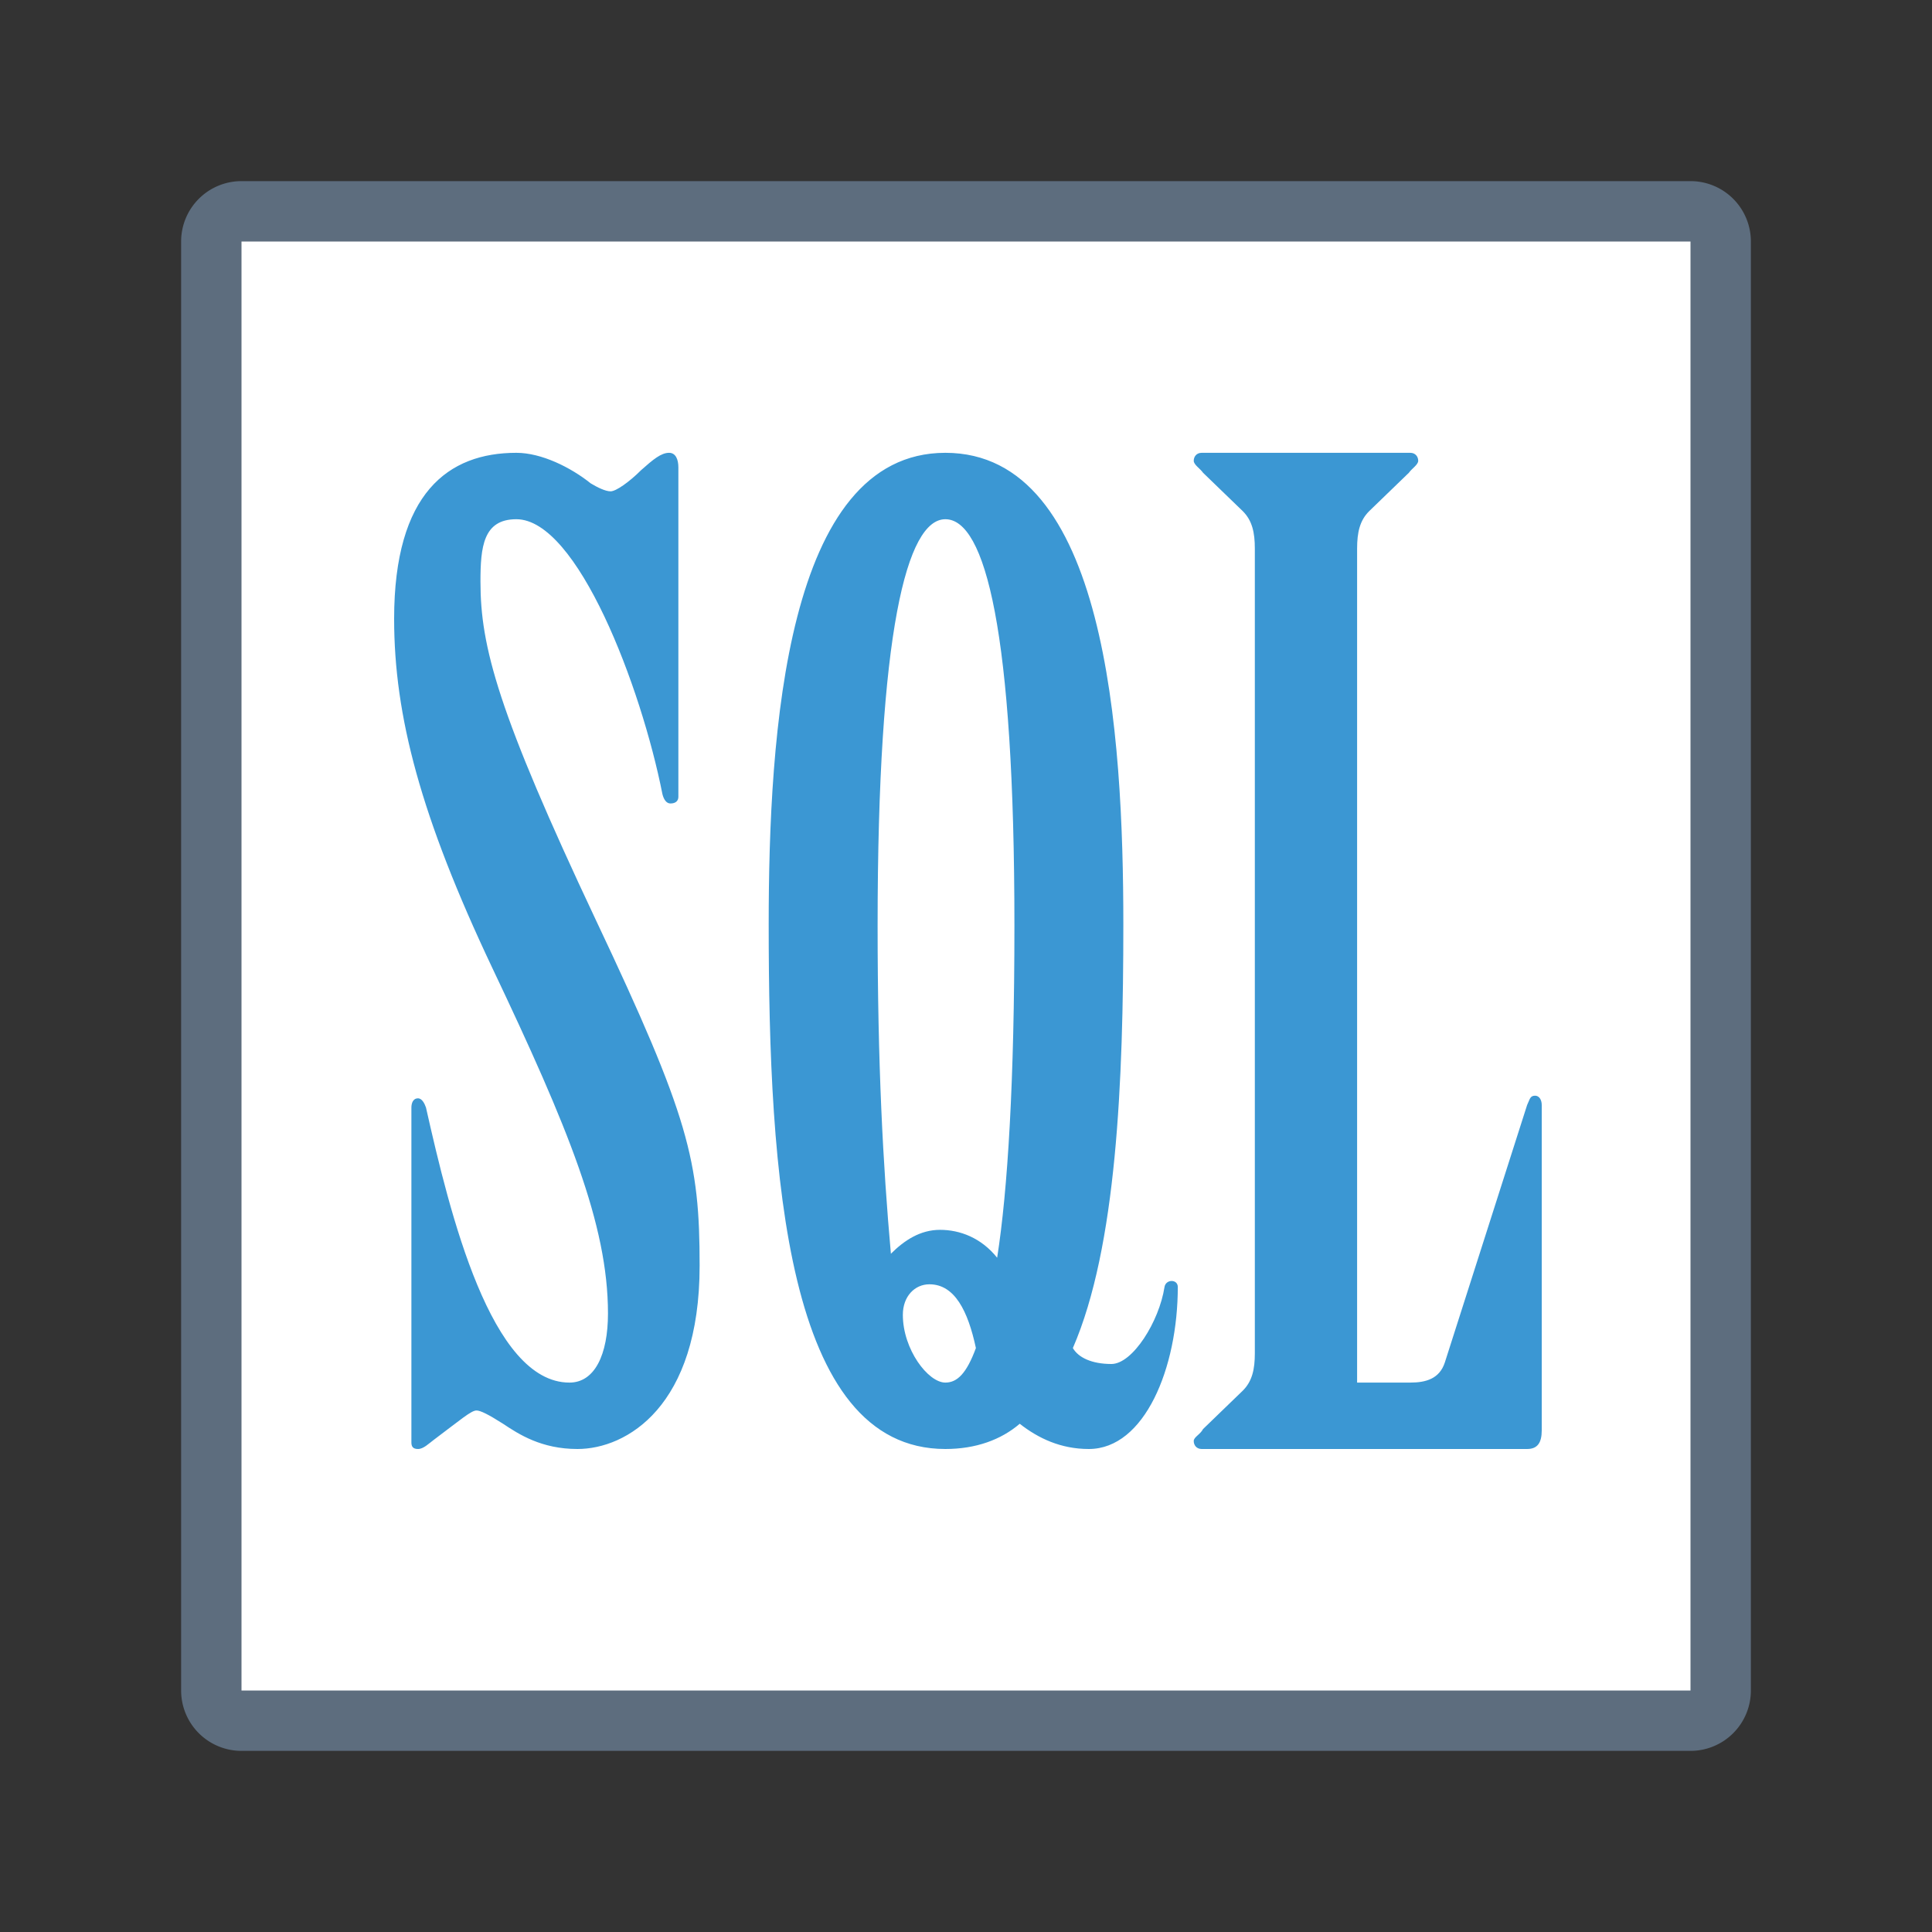 <svg xmlns="http://www.w3.org/2000/svg" viewBox="0 0 1024 1024" version="1.1"><rect x="0" y="0" width="1024" height="1024" fill="#333333" stroke="none"/><path d="M112 112m32 0l736 0q32 0 32 32l0 736q0 32-32 32l-736 0q-32 0-32-32l0-736q0-32 32-32Z" fill="#FFFFFF" p-id="19951"></path><path d="M128 96h768a32 32 0 0 1 32 32v768a32 32 0 0 1-32 32H128a32 32 0 0 1-32-32V128a32 32 0 0 1 32-32z m0 32v768h768V128H128z" fill="#5D6D7E" p-id="19952"></path><path d="M359.552 247.744v174.592c0 2.112-1.408 3.52-4.224 3.52-2.112 0-3.52-2.112-4.224-4.928C339.84 363.904 306.048 275.2 273.664 275.2c-17.6 0-19.008 14.784-19.008 33.088 0 34.496 9.152 68.992 61.248 179.52 49.28 104.192 54.912 127.424 54.912 183.04 0 74.624-38.72 97.152-64.768 97.152-19.008 0-30.976-7.744-39.424-13.376-7.744-4.928-11.968-7.04-14.08-7.04-2.816 0-8.448 4.928-22.528 15.488-2.816 2.112-5.632 4.928-8.448 4.928-2.816 0-3.52-1.408-3.52-3.52v-177.408c0-2.112 0.704-4.928 3.52-4.928 2.112 0 3.52 2.816 4.224 4.928 12.672 56.32 34.496 145.728 76.032 145.728 13.376 0 20.416-14.784 20.416-36.608 0-47.168-21.12-98.56-61.248-183.04-38.016-80.256-52.096-133.76-52.096-185.152 0-66.88 28.864-88 64.768-88 13.376 0 28.864 7.744 39.424 16.192 3.52 2.112 7.744 4.224 10.56 4.224 2.816 0 9.856-4.928 16.192-11.264 6.336-5.632 10.56-9.152 14.784-9.152 3.52 0 4.928 3.52 4.928 7.744z m141.504 27.456c-20.416 0-35.904 59.136-35.904 215.424 0 73.216 2.816 126.72 7.04 173.888 7.04-7.04 15.488-12.672 26.048-12.672 10.56 0 21.824 4.224 30.272 14.784 5.632-35.904 9.152-93.632 9.152-176 0-156.288-15.488-215.424-36.608-215.424z m0-35.2c85.184 0 94.336 148.544 94.336 249.92 0 83.072-3.52 171.072-26.752 224.576 2.816 4.928 9.856 8.448 20.416 8.448 11.264 0 25.344-22.528 28.16-40.832 0.704-4.224 7.04-4.224 7.04 0 0 42.944-17.6 85.888-47.168 85.888-14.784 0-26.752-5.632-36.608-13.376-9.856 8.448-23.232 13.376-39.424 13.376-84.48 0-93.632-145.024-93.632-278.08 0-101.376 9.152-249.92 93.632-249.92z m0 492.8c6.336 0 11.264-4.928 16.192-18.304-4.224-19.712-11.264-33.792-24.64-33.792-7.744 0-14.08 6.336-14.08 16.192 0 18.304 13.376 35.904 22.528 35.904z m164.032-15.488V290.688c0-8.448-1.408-14.784-6.336-19.712l-21.12-20.416c-1.408-2.112-4.928-4.224-4.928-6.336s1.408-4.224 4.224-4.224h110.528c2.816 0 4.224 2.112 4.224 4.224s-3.52 4.224-4.928 6.336l-21.12 20.416c-4.928 4.928-6.336 11.264-6.336 19.712V732.8h28.16c8.448 0 15.488-2.112 18.304-10.56l43.648-136.576c1.408-2.816 1.408-4.928 4.224-4.928 2.112 0 3.52 2.112 3.52 4.928v172.48c0 6.336-2.112 9.856-7.744 9.856h-172.48c-2.816 0-4.224-2.112-4.224-4.224s3.52-3.52 4.928-6.336l21.12-20.416c4.928-4.928 6.336-11.264 6.336-19.712z" fill="#3B97D3" p-id="19953"></path></svg>